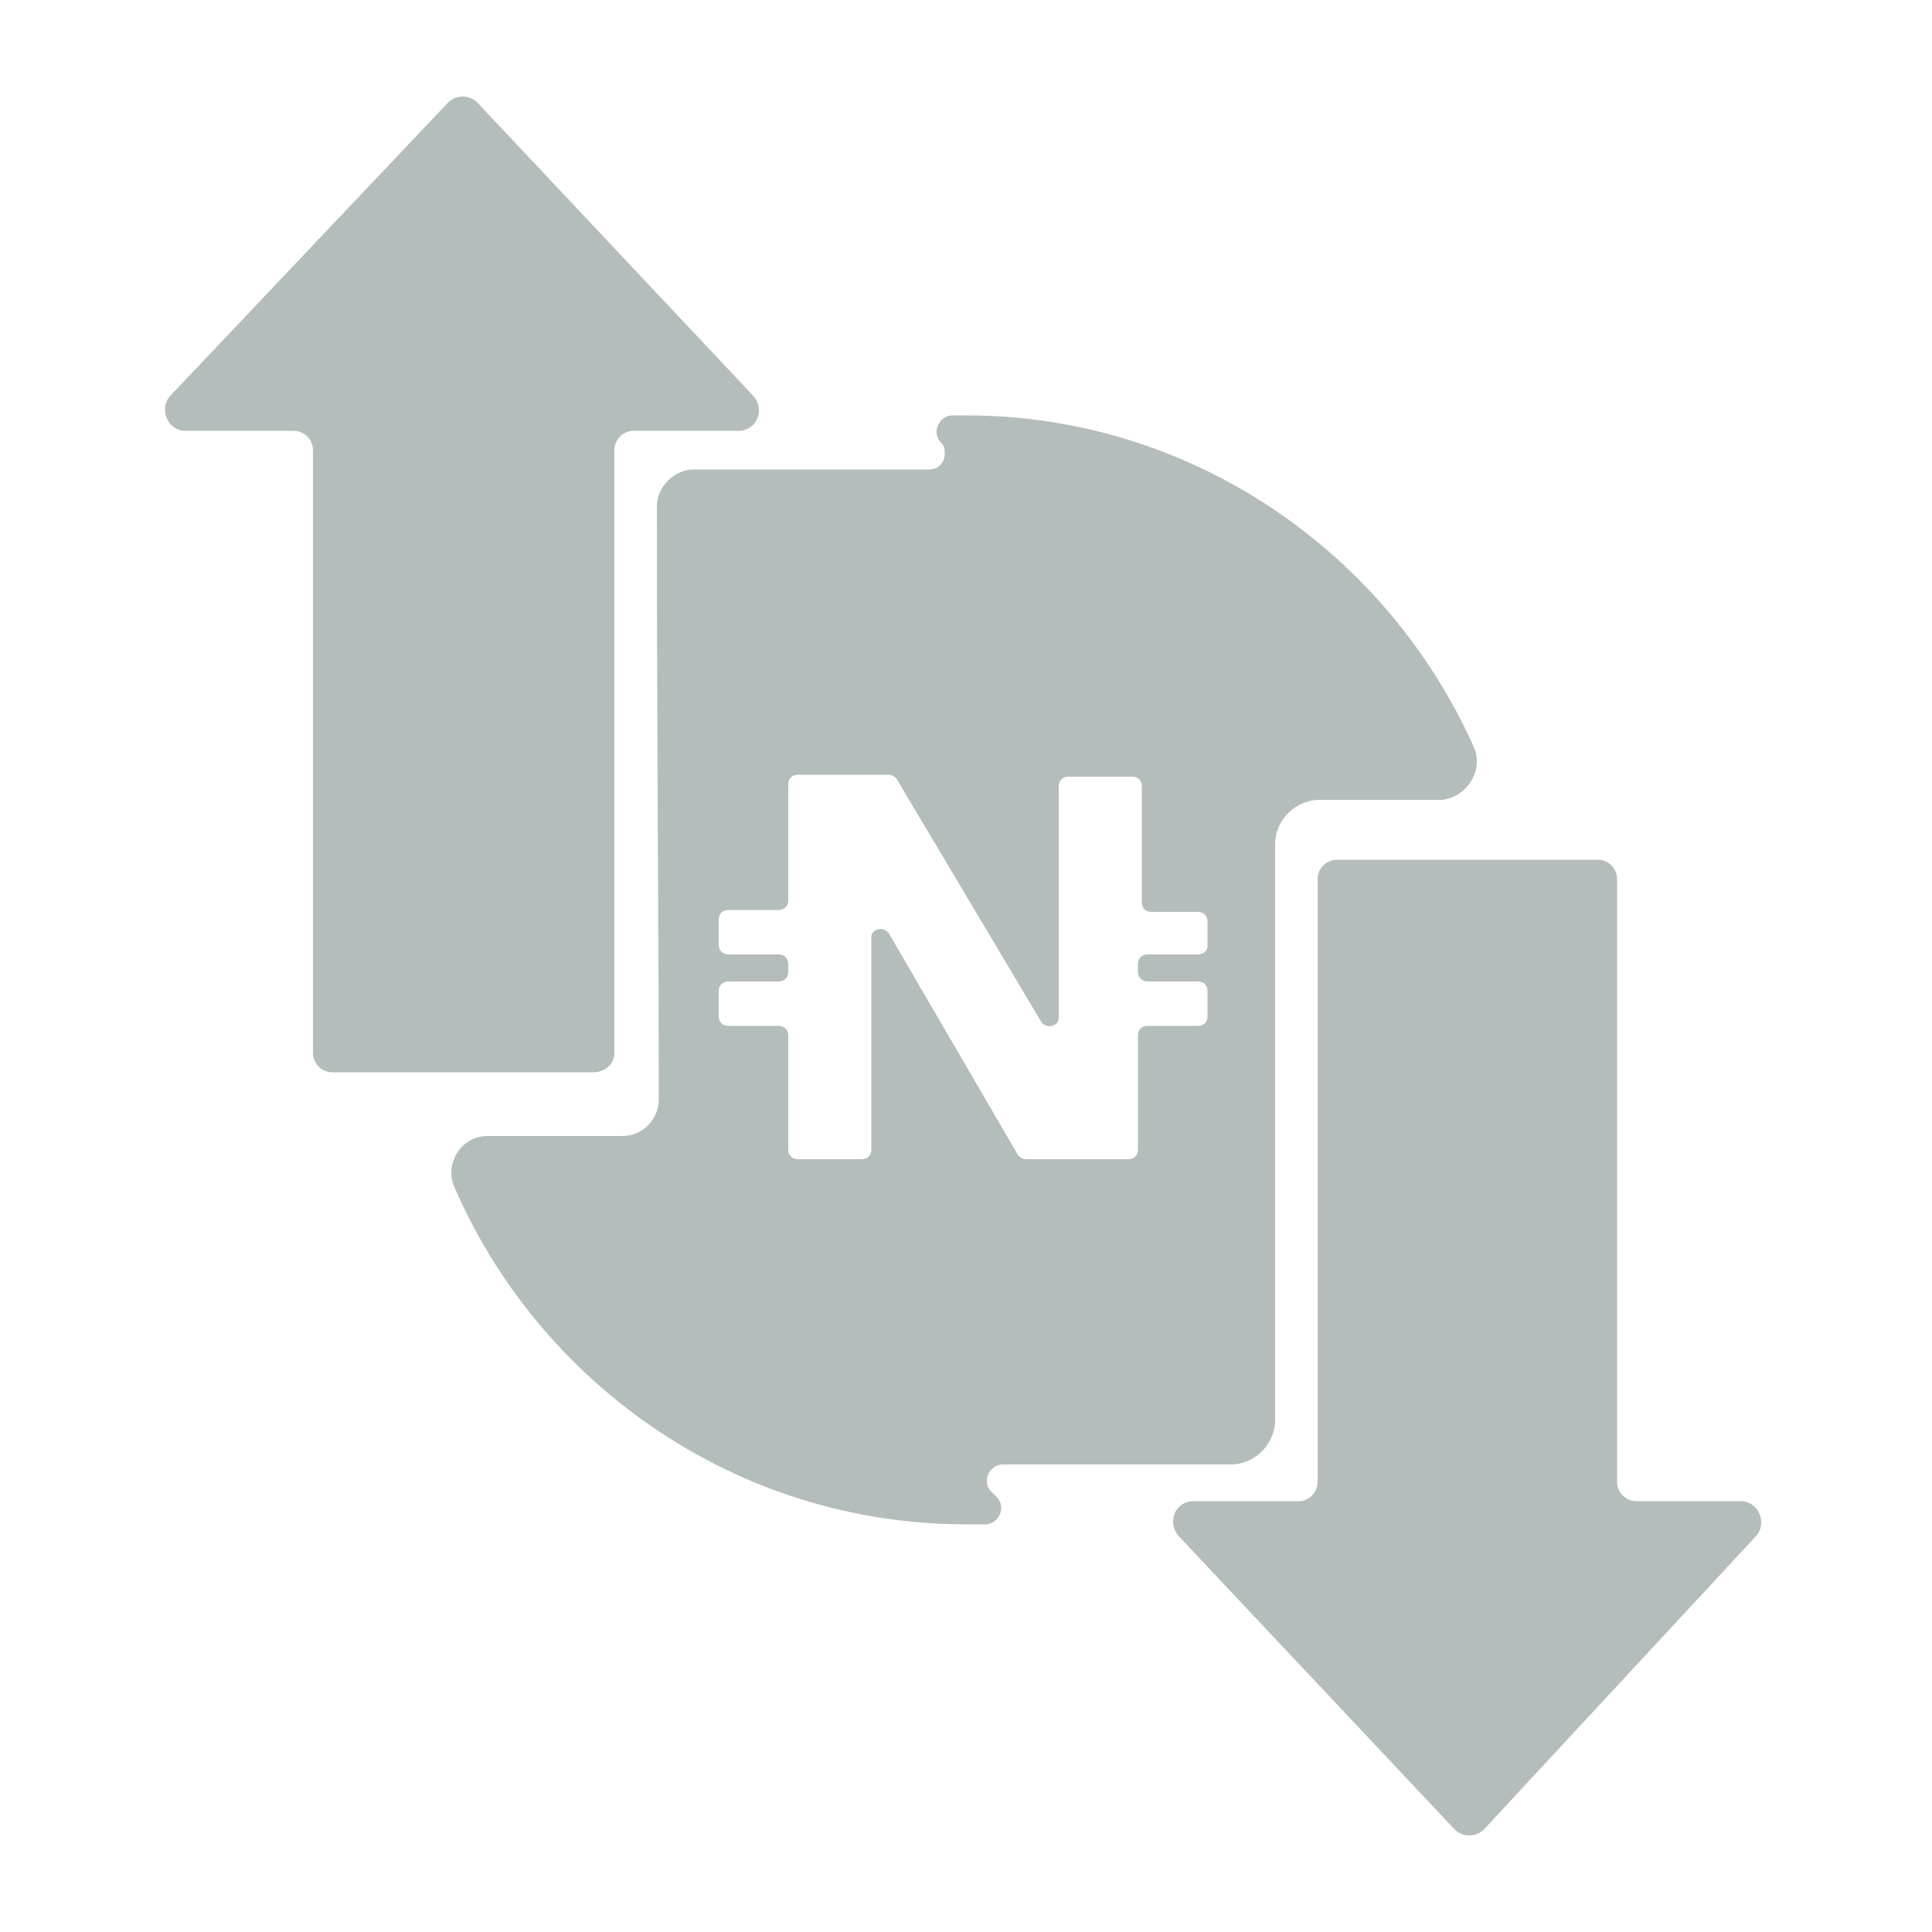 <?xml version="1.0" encoding="utf-8"?>
<!-- Generator: Adobe Illustrator 24.0.1, SVG Export Plug-In . SVG Version: 6.00 Build 0)  -->
<svg version="1.1" id="ic_empty_transactions" xmlns="http://www.w3.org/2000/svg" xmlns:xlink="http://www.w3.org/1999/xlink"
	 x="0px" y="0px" width="100px" height="100px" viewBox="0 0 100 100" style="enable-background:new 0 0 100 100;"
	 xml:space="preserve">
<style type="text/css">
	.st0{fill:#B5BCBC;}
	.st1{fill:none;}
</style>
<g id="Group">
	<path class="st0" d="M76.3,38.7C71.8,28.6,61.7,21.5,50,21.5c-0.2,0-0.5,0-0.7,0c-0.7,0-1.1,0.9-0.6,1.4c0.2,0.2,0.2,0.4,0.2,0.6
		c0,0.4-0.3,0.8-0.8,0.8H35.9c-1,0-1.9,0.9-1.9,1.9c0,12.6,0.1,23.2,0.1,30.7c0,1-0.8,1.9-1.9,1.9h-7c-1.3,0-2.2,1.4-1.7,2.6
		C27.9,71.6,38.1,78.9,50,78.9c0.4,0,0.7,0,1,0c0.7,0,1.1-0.9,0.6-1.4l-0.3-0.3c-0.5-0.5-0.1-1.4,0.6-1.4h11.8
		c1.3,0,2.3-1.1,2.3-2.3V43.7c0-1.3,1.1-2.3,2.3-2.3h6.3C75.9,41.3,76.8,39.9,76.3,38.7z M62,49.4h-2.6c-0.3,0-0.5,0.2-0.5,0.5v0.4
		c0,0.3,0.2,0.5,0.5,0.5H62c0.3,0,0.5,0.2,0.5,0.5v1.3c0,0.3-0.2,0.5-0.5,0.5h-2.6c-0.3,0-0.5,0.2-0.5,0.5v5.9
		c0,0.3-0.2,0.5-0.5,0.5h-5.3c-0.2,0-0.3-0.1-0.4-0.2L46,48.3c-0.3-0.4-0.9-0.2-0.9,0.2v11c0,0.3-0.2,0.5-0.5,0.5h-3.3
		c-0.3,0-0.5-0.2-0.5-0.5v-5.9c0-0.3-0.2-0.5-0.5-0.5h-2.6c-0.3,0-0.5-0.2-0.5-0.5v-1.3c0-0.3,0.2-0.5,0.5-0.5h2.6
		c0.3,0,0.5-0.2,0.5-0.5v-0.4c0-0.3-0.2-0.5-0.5-0.5h-2.6c-0.3,0-0.5-0.2-0.5-0.5v-1.3c0-0.3,0.2-0.5,0.5-0.5h2.6
		c0.3,0,0.5-0.2,0.5-0.5v-6c0-0.3,0.2-0.5,0.5-0.5H46c0.2,0,0.3,0.1,0.4,0.2l7.5,12.6c0.3,0.4,0.9,0.2,0.9-0.2v-12
		c0-0.3,0.2-0.5,0.5-0.5h3.3c0.3,0,0.5,0.2,0.5,0.5v6c0,0.3,0.2,0.5,0.5,0.5H62c0.3,0,0.5,0.2,0.5,0.5V49
		C62.5,49.2,62.3,49.4,62,49.4z"/>
	<path class="st0" d="M30.7,55.5H17.2c-0.6,0-1-0.5-1-1V23.3c0-0.6-0.5-1-1-1H9.6c-0.9,0-1.4-1.1-0.8-1.8L23.2,5.3
		c0.4-0.4,1.1-0.4,1.5,0L39,20.5c0.6,0.7,0.2,1.8-0.8,1.8h-5.4c-0.6,0-1,0.5-1,1v31.2C31.8,55.1,31.3,55.5,30.7,55.5z"/>
	<path class="st0" d="M75.3,94.7L61,79.5c-0.6-0.7-0.2-1.8,0.8-1.8h5.4c0.6,0,1-0.5,1-1V45.5c0-0.6,0.5-1,1-1h13.5c0.6,0,1,0.5,1,1
		v31.2c0,0.6,0.5,1,1,1h5.4c0.9,0,1.4,1.1,0.8,1.8L76.8,94.7C76.4,95.1,75.7,95.1,75.3,94.7z"/>
</g>
<path id="Rectangle_4668" class="st1" d="M0,0h100v100H0V0z"/>
</svg>
